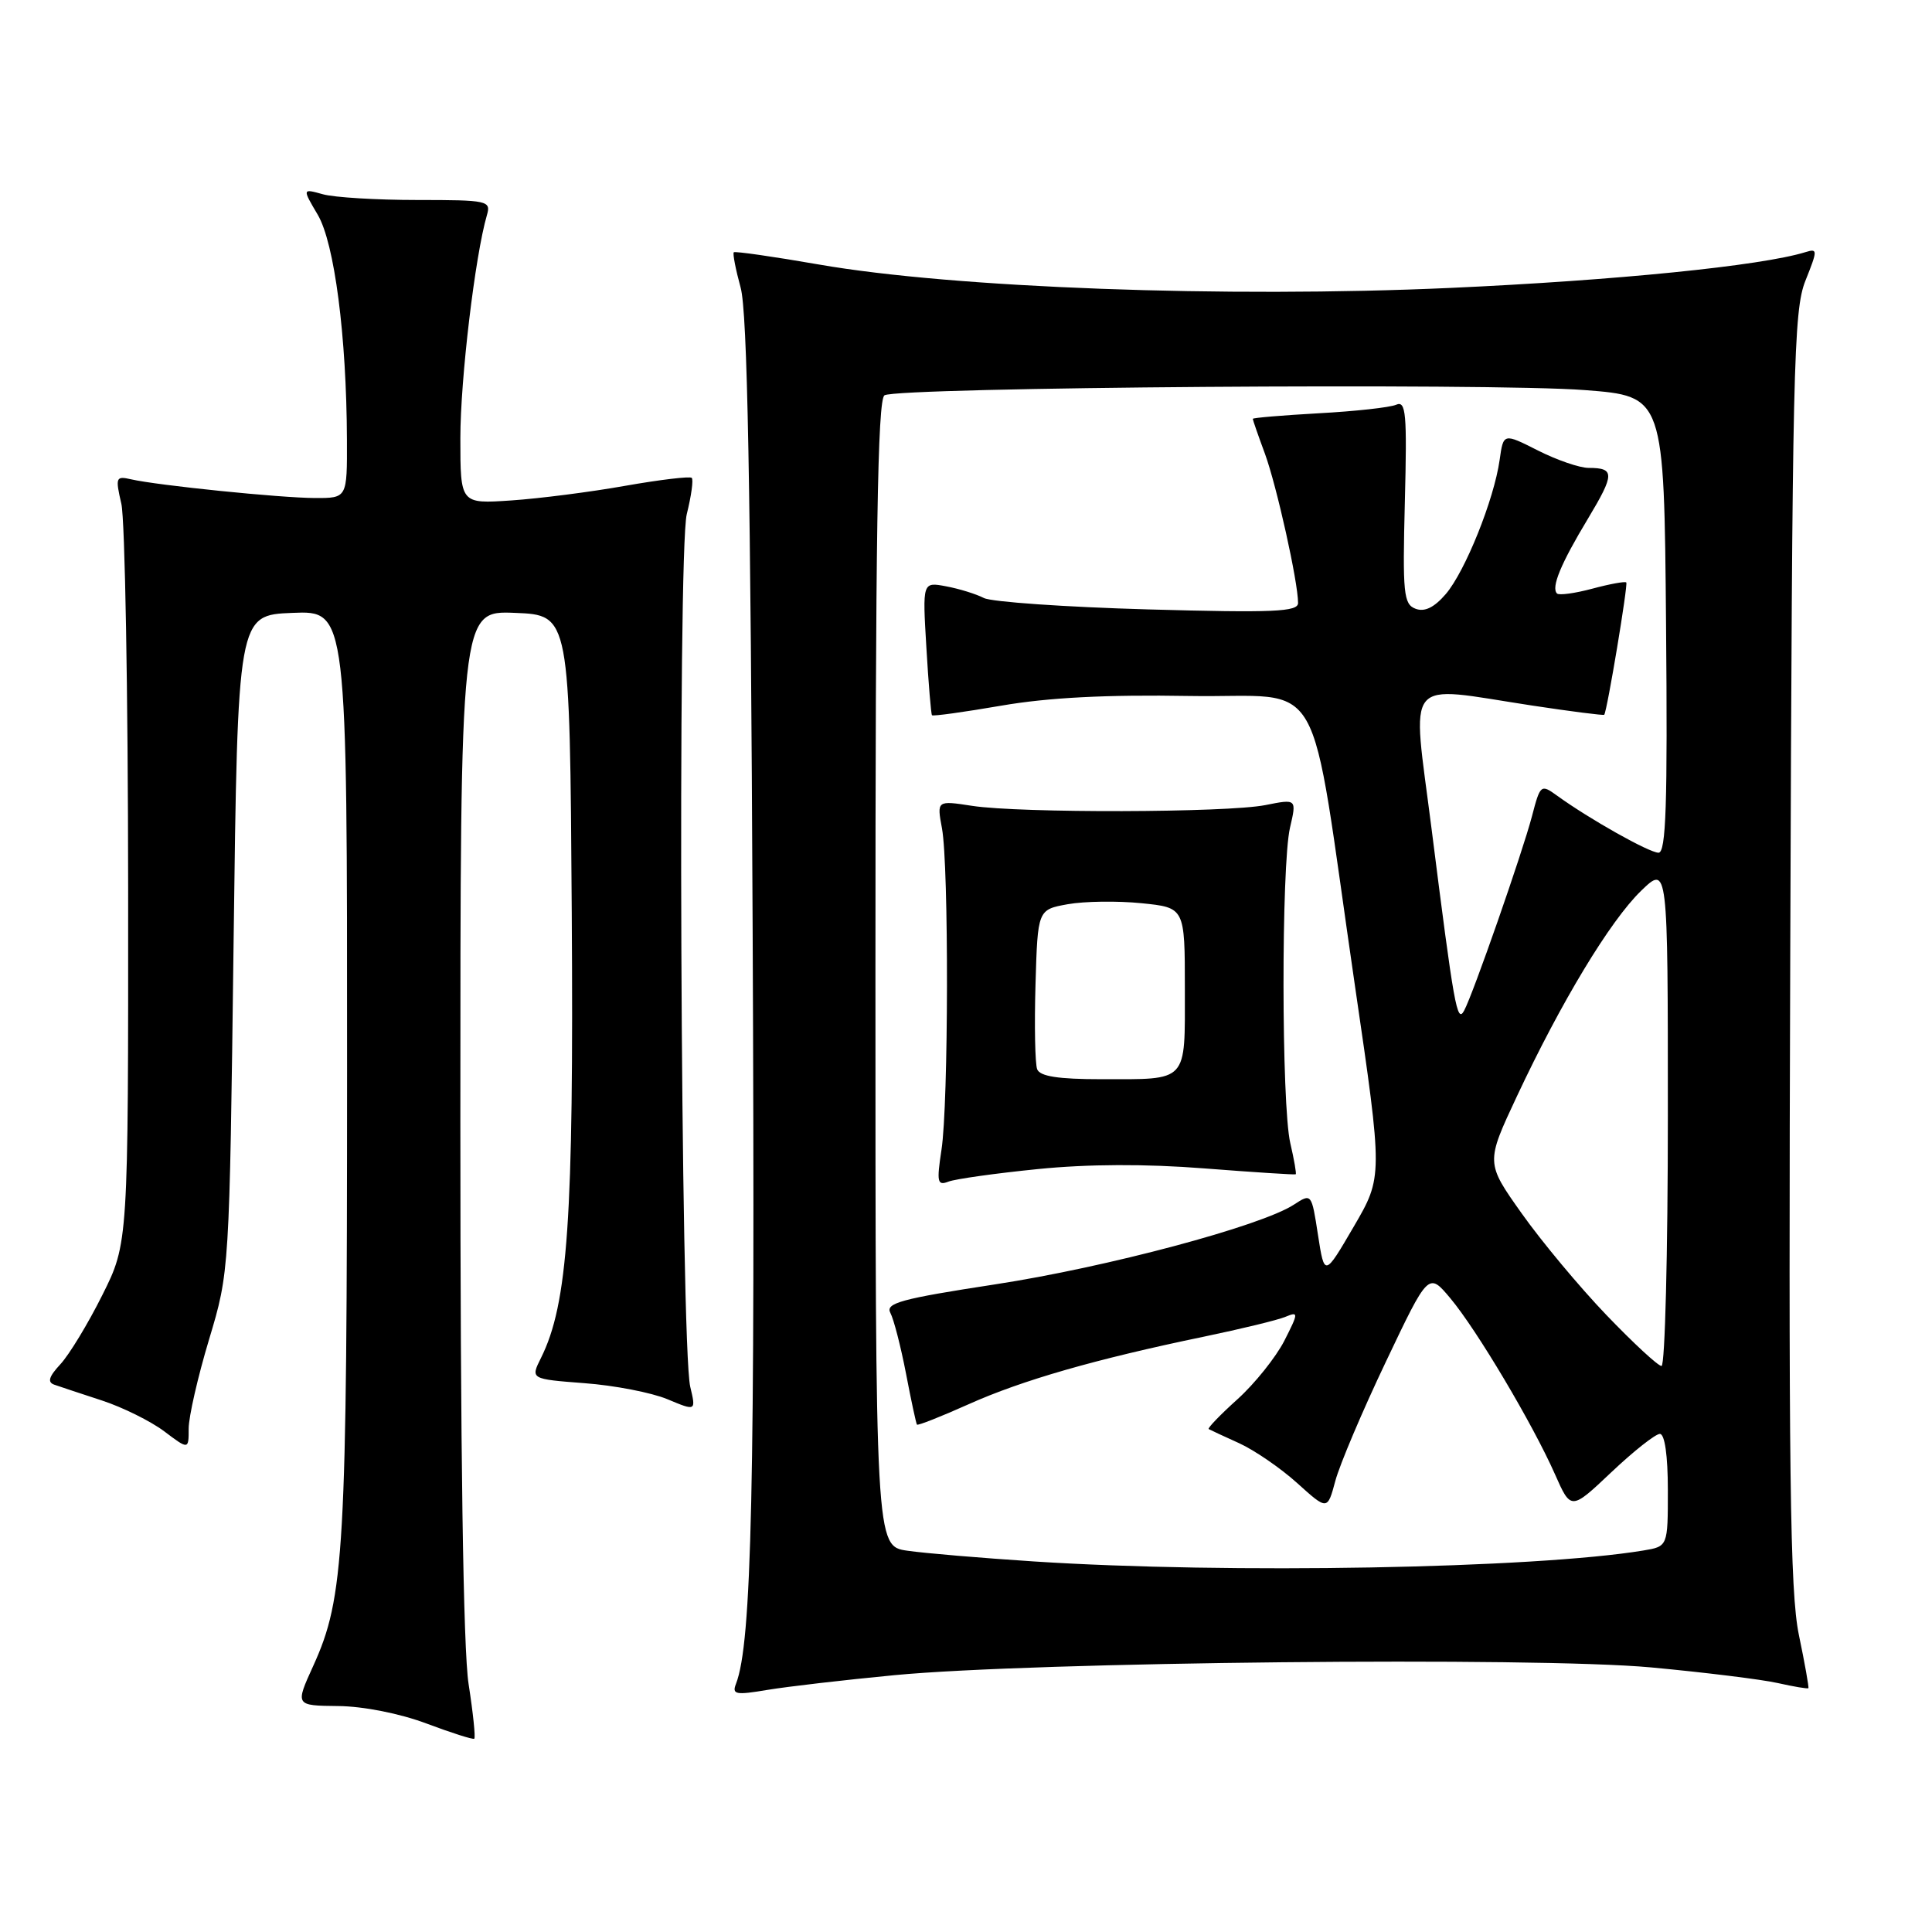 <?xml version="1.0" encoding="UTF-8" standalone="no"?>
<!DOCTYPE svg PUBLIC "-//W3C//DTD SVG 1.1//EN" "http://www.w3.org/Graphics/SVG/1.1/DTD/svg11.dtd" >
<svg xmlns="http://www.w3.org/2000/svg" xmlns:xlink="http://www.w3.org/1999/xlink" version="1.1" viewBox="0 0 256 256">
 <g >
 <path fill="currentColor"
d=" M 62.09 223.14 C 61.38 218.59 61.00 192.30 61.00 148.51 C 61.00 80.91 61.00 80.91 68.25 81.21 C 75.50 81.50 75.50 81.50 75.76 120.88 C 76.03 161.44 75.25 172.79 71.68 179.94 C 70.29 182.73 70.29 182.73 77.46 183.28 C 81.40 183.57 86.34 184.53 88.43 185.40 C 92.23 186.99 92.23 186.99 91.46 183.75 C 90.18 178.28 89.76 73.12 91.00 68.13 C 91.60 65.72 91.90 63.56 91.66 63.32 C 91.42 63.09 87.46 63.56 82.86 64.37 C 78.26 65.19 71.46 66.06 67.75 66.31 C 61.00 66.77 61.00 66.77 61.00 58.05 C 61.00 50.27 62.95 33.88 64.52 28.50 C 65.08 26.60 64.63 26.50 55.30 26.50 C 49.91 26.50 44.27 26.16 42.78 25.74 C 40.05 24.98 40.05 24.98 42.10 28.45 C 44.32 32.21 45.92 44.53 45.97 58.25 C 46.00 66.00 46.00 66.00 41.75 65.99 C 37.19 65.98 20.89 64.32 17.36 63.51 C 15.35 63.05 15.27 63.25 16.08 66.76 C 16.56 68.82 16.96 91.70 16.98 117.62 C 17.00 164.73 17.00 164.73 13.55 171.62 C 11.66 175.41 9.16 179.52 8.00 180.77 C 6.47 182.42 6.25 183.15 7.20 183.48 C 7.91 183.73 10.75 184.67 13.50 185.57 C 16.25 186.47 19.96 188.31 21.75 189.65 C 25.00 192.10 25.00 192.10 25.00 189.29 C 25.00 187.75 26.21 182.44 27.70 177.49 C 30.40 168.50 30.40 168.50 30.95 125.00 C 31.50 81.50 31.50 81.50 38.75 81.21 C 46.00 80.91 46.00 80.91 45.99 141.71 C 45.98 205.64 45.64 211.66 41.50 220.75 C 39.11 226.00 39.11 226.00 44.81 226.06 C 48.14 226.09 52.99 227.05 56.50 228.37 C 59.80 229.61 62.65 230.52 62.84 230.39 C 63.03 230.26 62.69 227.00 62.09 223.14 Z  M 118.50 221.97 C 136.94 220.20 203.43 219.52 218.77 220.94 C 225.86 221.60 233.41 222.53 235.55 223.01 C 237.69 223.49 239.52 223.80 239.62 223.69 C 239.71 223.59 239.15 220.41 238.36 216.63 C 237.18 210.93 236.98 195.39 237.22 125.63 C 237.48 48.67 237.65 41.13 239.23 37.19 C 240.86 33.11 240.86 32.91 239.23 33.41 C 233.39 35.22 214.12 37.16 192.19 38.15 C 162.45 39.49 126.31 38.15 108.52 35.05 C 102.48 34.00 97.40 33.27 97.23 33.43 C 97.07 33.60 97.48 35.71 98.14 38.12 C 99.03 41.33 99.46 64.03 99.73 123.30 C 100.07 197.39 99.62 217.70 97.52 223.12 C 96.97 224.53 97.48 224.63 101.69 223.92 C 104.34 223.48 111.90 222.60 118.50 221.97 Z  M 137.00 206.90 C 130.12 206.45 122.59 205.82 120.25 205.48 C 116.00 204.88 116.00 204.88 116.00 129.00 C 116.00 71.02 116.28 52.94 117.20 52.38 C 118.94 51.30 197.55 50.72 210.00 51.69 C 220.50 52.50 220.50 52.50 220.76 82.75 C 220.97 106.61 220.76 113.00 219.76 112.99 C 218.52 112.98 210.60 108.53 206.31 105.42 C 204.18 103.88 204.09 103.95 202.99 108.17 C 201.71 113.02 195.19 131.73 194.00 133.92 C 193.07 135.64 192.68 133.48 189.68 109.75 C 187.08 89.27 185.79 90.86 202.96 93.48 C 208.16 94.27 212.49 94.82 212.57 94.71 C 212.96 94.18 215.74 77.46 215.49 77.18 C 215.33 77.01 213.31 77.38 211.00 78.00 C 208.69 78.62 206.58 78.91 206.31 78.64 C 205.51 77.84 206.81 74.70 210.41 68.73 C 213.97 62.80 213.98 62.00 210.50 62.00 C 209.31 62.00 206.29 60.96 203.78 59.69 C 199.21 57.38 199.21 57.38 198.71 60.94 C 197.97 66.20 194.14 75.72 191.57 78.72 C 190.03 80.51 188.76 81.12 187.56 80.66 C 185.98 80.06 185.84 78.63 186.15 66.48 C 186.45 54.77 186.30 53.06 185.00 53.63 C 184.18 53.99 179.56 54.50 174.75 54.76 C 169.94 55.03 166.00 55.36 166.00 55.50 C 166.00 55.64 166.72 57.72 167.61 60.12 C 169.17 64.39 172.00 77.10 172.00 79.90 C 172.00 81.07 168.76 81.21 152.12 80.75 C 141.18 80.44 131.39 79.76 130.37 79.24 C 129.34 78.71 127.09 78.01 125.36 77.69 C 122.23 77.10 122.23 77.10 122.75 85.80 C 123.03 90.58 123.37 94.62 123.49 94.77 C 123.61 94.93 127.76 94.35 132.70 93.50 C 138.91 92.43 146.61 92.03 157.59 92.22 C 175.98 92.54 173.28 87.80 179.55 130.71 C 183.24 155.92 183.24 155.92 179.37 162.55 C 175.50 169.18 175.50 169.18 174.64 163.64 C 173.79 158.11 173.78 158.10 171.45 159.62 C 167.13 162.45 146.62 167.93 131.83 170.19 C 119.37 172.10 117.29 172.67 117.98 173.97 C 118.43 174.81 119.36 178.43 120.05 182.00 C 120.73 185.57 121.39 188.62 121.50 188.77 C 121.62 188.92 124.68 187.71 128.32 186.08 C 135.42 182.89 145.18 180.09 159.50 177.12 C 164.45 176.09 169.33 174.91 170.34 174.48 C 172.08 173.76 172.07 173.94 170.17 177.68 C 169.05 179.85 166.27 183.33 163.98 185.40 C 161.69 187.46 159.97 189.25 160.16 189.36 C 160.35 189.47 162.17 190.32 164.21 191.24 C 166.24 192.17 169.71 194.55 171.90 196.53 C 175.89 200.13 175.89 200.13 176.94 196.22 C 177.52 194.06 180.53 186.96 183.64 180.43 C 189.28 168.57 189.28 168.57 192.18 172.03 C 195.68 176.21 203.08 188.66 206.03 195.32 C 208.16 200.14 208.16 200.14 213.52 195.07 C 216.47 192.28 219.36 190.00 219.94 190.00 C 220.59 190.00 221.00 192.87 221.00 197.45 C 221.00 204.91 221.00 204.91 217.75 205.45 C 203.28 207.84 162.70 208.57 137.00 206.90 Z  M 137.51 154.91 C 144.13 154.24 151.82 154.21 159.58 154.82 C 166.14 155.33 171.59 155.68 171.69 155.60 C 171.80 155.51 171.48 153.66 170.97 151.47 C 169.79 146.39 169.77 114.71 170.93 109.68 C 171.82 105.85 171.82 105.85 167.66 106.68 C 162.53 107.69 135.21 107.76 128.82 106.78 C 124.13 106.06 124.13 106.06 124.82 109.78 C 125.73 114.78 125.69 146.27 124.75 152.36 C 124.10 156.65 124.20 157.14 125.68 156.57 C 126.59 156.22 131.92 155.47 137.51 154.91 Z  M 212.86 174.25 C 209.30 170.54 204.25 164.48 201.63 160.78 C 196.87 154.07 196.87 154.07 200.99 145.28 C 206.86 132.76 213.34 122.03 217.45 118.04 C 221.00 114.61 221.00 114.61 221.00 147.80 C 221.00 166.06 220.62 181.00 220.16 181.00 C 219.70 181.00 216.42 177.96 212.86 174.25 Z  M 137.43 141.68 C 137.15 140.95 137.05 135.90 137.21 130.44 C 137.50 120.53 137.50 120.53 141.50 119.81 C 143.70 119.42 148.09 119.36 151.25 119.68 C 157.00 120.26 157.00 120.26 157.00 131.02 C 157.00 143.58 157.54 143.00 145.89 143.00 C 140.22 143.00 137.79 142.62 137.43 141.68 Z "/>
</g>
</svg>
